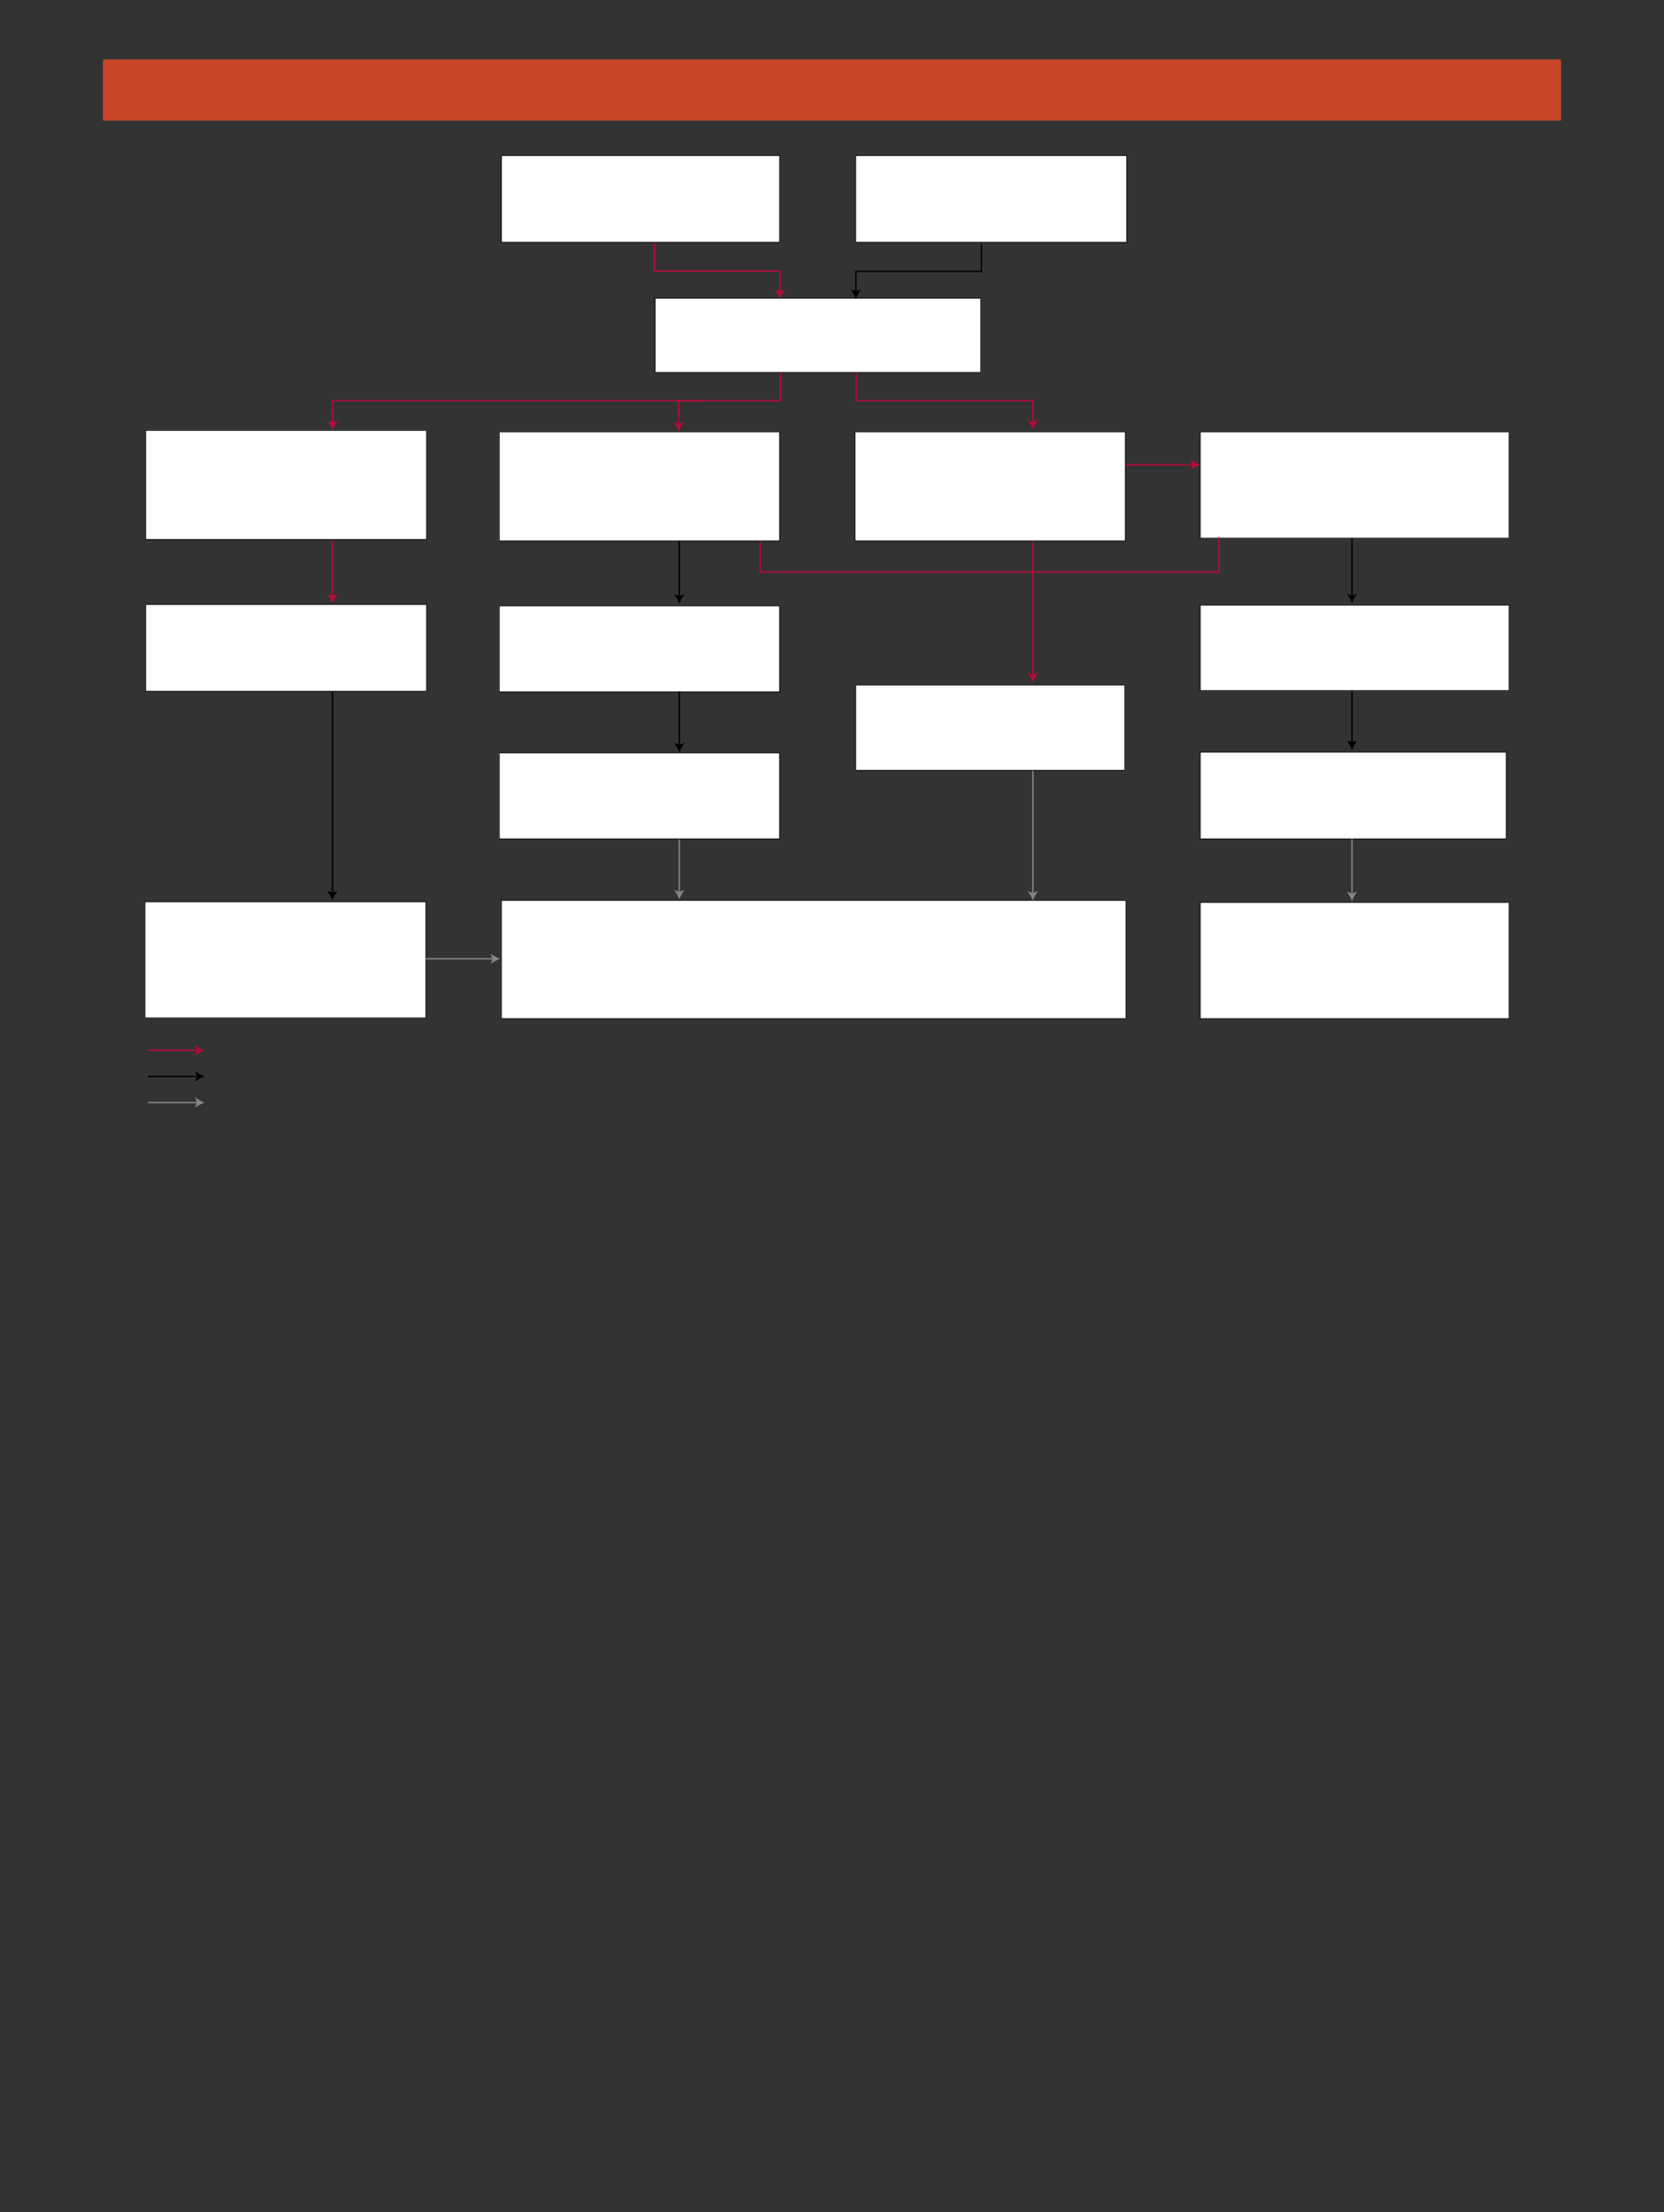 <?xml version="1.0" encoding="UTF-8"?>
<svg xmlns="http://www.w3.org/2000/svg" xmlns:xlink="http://www.w3.org/1999/xlink" width="2381.104pt" height="3163.464pt" viewBox="0 0 2381.104 3163.464" version="1.2">
<rect x="0" y="0" width="2381.104" height="3163.464" fill="#333333" stroke="none"/>
<defs>
<clipPath id="clip1">
  <path d="M 1717 617 L 2159.566 617 L 2159.566 770 L 1717 770 Z M 1717 617 "/>
</clipPath>
<clipPath id="clip2">
  <path d="M 1717 865 L 2159.566 865 L 2159.566 988 L 1717 988 Z M 1717 865 "/>
</clipPath>
<clipPath id="clip3">
  <path d="M 1717 1290 L 2159.566 1290 L 2159.566 1457 L 1717 1457 Z M 1717 1290 "/>
</clipPath>
</defs>
<g id="surface44">
<path style=" stroke:none;fill-rule:nonzero;fill:rgb(78.514%,27.806%,16.309%);fill-opacity:1;" d="M 147.398 172.504 L 2233.699 172.504 L 2233.699 85.039 L 147.398 85.039 Z M 147.398 172.504 "/>
<path style=" stroke:none;fill-rule:nonzero;fill:rgb(100%,100%,100%);fill-opacity:1;" d="M 1224.035 346.547 L 1612.035 346.547 L 1612.035 222.746 L 1224.035 222.746 Z M 1224.035 346.547 "/>
<path style="fill:none;stroke-width:2.5;stroke-linecap:butt;stroke-linejoin:miter;stroke:rgb(0%,0%,0%);stroke-opacity:1;stroke-miterlimit:4;" d="M 3061.25 7042.41 L 4031.25 7042.41 L 4031.25 7352.41 L 3061.25 7352.41 Z M 3061.25 7042.41 " transform="matrix(0.4,0,0,-0.4,0,3163.464)"/>
<path style=" stroke:none;fill-rule:nonzero;fill:rgb(100%,100%,100%);fill-opacity:1;" d="M 937.371 532.543 L 1403.965 532.543 L 1403.965 426.742 L 937.371 426.742 Z M 937.371 532.543 "/>
<path style="fill:none;stroke-width:2.5;stroke-linecap:butt;stroke-linejoin:miter;stroke:rgb(0%,0%,0%);stroke-opacity:1;stroke-miterlimit:4;" d="M 2343.75 6577.41 L 3508.75 6577.41 L 3508.75 6842.41 L 2343.75 6842.41 Z M 2343.75 6577.41 " transform="matrix(0.4,0,0,-0.4,0,3163.464)"/>
<path style=" stroke:none;fill-rule:nonzero;fill:rgb(100%,100%,100%);fill-opacity:1;" d="M 717.734 346.547 L 1115.734 346.547 L 1115.734 222.746 L 717.734 222.746 Z M 717.734 346.547 "/>
<path style="fill:none;stroke-width:2.5;stroke-linecap:butt;stroke-linejoin:miter;stroke:rgb(0%,0%,0%);stroke-opacity:1;stroke-miterlimit:4;" d="M 1793.75 7042.41 L 2788.75 7042.41 L 2788.75 7352.41 L 1793.75 7352.41 Z M 1793.75 7042.41 " transform="matrix(0.4,0,0,-0.4,0,3163.464)"/>
<path style=" stroke:none;fill-rule:nonzero;fill:rgb(100%,100%,100%);fill-opacity:1;" d="M 208.406 771.215 L 610.406 771.215 L 610.406 615.086 L 208.406 615.086 Z M 208.406 771.215 "/>
<path style="fill:none;stroke-width:2.5;stroke-linecap:butt;stroke-linejoin:miter;stroke:rgb(0%,0%,0%);stroke-opacity:1;stroke-miterlimit:4;" d="M 521.25 5979.91 L 1526.25 5979.91 L 1526.25 6369.91 L 521.25 6369.91 Z M 521.25 5979.91 " transform="matrix(0.4,0,0,-0.4,0,3163.464)"/>
<path style=" stroke:none;fill-rule:nonzero;fill:rgb(100%,100%,100%);fill-opacity:1;" d="M 208.406 988.547 L 610.406 988.547 L 610.406 864.414 L 208.406 864.414 Z M 208.406 988.547 "/>
<path style="fill:none;stroke-width:2.5;stroke-linecap:butt;stroke-linejoin:miter;stroke:rgb(0%,0%,0%);stroke-opacity:1;stroke-miterlimit:4;" d="M 521.25 5437.41 L 1526.25 5437.41 L 1526.25 5747.41 L 521.25 5747.41 Z M 521.25 5437.41 " transform="matrix(0.4,0,0,-0.4,0,3163.464)"/>
<path style=" stroke:none;fill-rule:nonzero;fill:rgb(100%,100%,100%);fill-opacity:1;" d="M 714.07 773.215 L 1115.402 773.215 L 1115.402 617.086 L 714.07 617.086 Z M 714.07 773.215 "/>
<path style="fill:none;stroke-width:2.5;stroke-linecap:butt;stroke-linejoin:miter;stroke:rgb(0%,0%,0%);stroke-opacity:1;stroke-miterlimit:4;" d="M 1786.25 5974.91 L 2788.75 5974.91 L 2788.75 6364.91 L 1786.25 6364.91 Z M 1786.25 5974.91 " transform="matrix(0.4,0,0,-0.4,0,3163.464)"/>
<path style=" stroke:none;fill-rule:nonzero;fill:rgb(100%,100%,100%);fill-opacity:1;" d="M 714.07 989.078 L 1115.402 989.078 L 1115.402 866.281 L 714.07 866.281 Z M 714.07 989.078 "/>
<path style="fill:none;stroke-width:2.5;stroke-linecap:butt;stroke-linejoin:miter;stroke:rgb(0%,0%,0%);stroke-opacity:1;stroke-miterlimit:4;" d="M 1786.25 5434.91 L 2788.75 5434.91 L 2788.75 5742.41 L 1786.25 5742.41 Z M 1786.25 5434.91 " transform="matrix(0.4,0,0,-0.4,0,3163.464)"/>
<path style=" stroke:none;fill-rule:nonzero;fill:rgb(100%,100%,100%);fill-opacity:1;" d="M 1224.402 1101.879 L 1609.734 1101.879 L 1609.734 979.078 L 1224.402 979.078 Z M 1224.402 1101.879 "/>
<path style="fill:none;stroke-width:2.5;stroke-linecap:butt;stroke-linejoin:miter;stroke:rgb(0%,0%,0%);stroke-opacity:1;stroke-miterlimit:4;" d="M 3061.25 5154.91 L 4023.75 5154.91 L 4023.75 5459.91 L 3061.25 5459.91 Z M 3061.25 5154.91 " transform="matrix(0.4,0,0,-0.4,0,3163.464)"/>
<path style=" stroke:none;fill-rule:nonzero;fill:rgb(100%,100%,100%);fill-opacity:1;" d="M 714.07 1199.547 L 1115.402 1199.547 L 1115.402 1076.746 L 714.07 1076.746 Z M 714.07 1199.547 "/>
<path style="fill:none;stroke-width:2.5;stroke-linecap:butt;stroke-linejoin:miter;stroke:rgb(0%,0%,0%);stroke-opacity:1;stroke-miterlimit:4;" d="M 1786.25 4909.91 L 2788.75 4909.91 L 2788.75 5217.41 L 1786.25 5217.41 Z M 1786.25 4909.91 " transform="matrix(0.4,0,0,-0.4,0,3163.464)"/>
<path style=" stroke:none;fill-rule:nonzero;fill:rgb(100%,100%,100%);fill-opacity:1;" d="M 207.234 1455.879 L 609.23 1455.879 L 609.23 1289.75 L 207.234 1289.75 Z M 207.234 1455.879 "/>
<path style="fill:none;stroke-width:2.5;stroke-linecap:butt;stroke-linejoin:miter;stroke:rgb(0%,0%,0%);stroke-opacity:1;stroke-miterlimit:4;" d="M 518.75 4269.91 L 1523.75 4269.91 L 1523.75 4684.91 L 518.75 4684.91 Z M 518.75 4269.91 " transform="matrix(0.4,0,0,-0.4,0,3163.464)"/>
<path style=" stroke:none;fill-rule:nonzero;fill:rgb(100%,100%,100%);fill-opacity:1;" d="M 1223.734 773.215 L 1610.07 773.215 L 1610.07 617.086 L 1223.734 617.086 Z M 1223.734 773.215 "/>
<path style="fill:none;stroke-width:2.5;stroke-linecap:butt;stroke-linejoin:miter;stroke:rgb(0%,0%,0%);stroke-opacity:1;stroke-miterlimit:4;" d="M 3058.75 5974.91 L 4026.25 5974.91 L 4026.25 6364.91 L 3058.75 6364.91 Z M 3058.75 5974.91 " transform="matrix(0.4,0,0,-0.4,0,3163.464)"/>
<path style=" stroke:none;fill-rule:nonzero;fill:rgb(100%,100%,100%);fill-opacity:1;" d="M 1717.398 769.879 L 2159.066 769.879 L 2159.066 617.078 L 1717.398 617.078 Z M 1717.398 769.879 "/>
<g clip-path="url(#clip1)" clip-rule="nonzero">
<path style="fill:none;stroke-width:2.5;stroke-linecap:butt;stroke-linejoin:miter;stroke:rgb(0%,0%,0%);stroke-opacity:1;stroke-miterlimit:4;" d="M 4293.75 5984.91 L 5398.75 5984.91 L 5398.75 6364.91 L 4293.75 6364.91 Z M 4293.75 5984.91 " transform="matrix(0.4,0,0,-0.4,0,3163.464)"/>
</g>
<path style=" stroke:none;fill-rule:nonzero;fill:rgb(100%,100%,100%);fill-opacity:1;" d="M 1717.398 987.848 L 2159.066 987.848 L 2159.066 865.047 L 1717.398 865.047 Z M 1717.398 987.848 "/>
<g clip-path="url(#clip2)" clip-rule="nonzero">
<path style="fill:none;stroke-width:2.5;stroke-linecap:butt;stroke-linejoin:miter;stroke:rgb(0%,0%,0%);stroke-opacity:1;stroke-miterlimit:4;" d="M 4293.75 5439.91 L 5398.75 5439.91 L 5398.75 5744.91 L 4293.75 5744.91 Z M 4293.75 5439.91 " transform="matrix(0.4,0,0,-0.4,0,3163.464)"/>
</g>
<path style=" stroke:none;fill-rule:nonzero;fill:rgb(100%,100%,100%);fill-opacity:1;" d="M 1717.398 1199.215 L 2155.066 1199.215 L 2155.066 1075.414 L 1717.398 1075.414 Z M 1717.398 1199.215 "/>
<path style="fill:none;stroke-width:2.5;stroke-linecap:butt;stroke-linejoin:miter;stroke:rgb(0%,0%,0%);stroke-opacity:1;stroke-miterlimit:4;" d="M 4293.75 4909.91 L 5388.75 4909.91 L 5388.75 5219.91 L 4293.75 5219.91 Z M 4293.75 4909.91 " transform="matrix(0.4,0,0,-0.4,0,3163.464)"/>
<path style=" stroke:none;fill-rule:nonzero;fill:rgb(100%,100%,100%);fill-opacity:1;" d="M 1717.398 1456.543 L 2159.066 1456.543 L 2159.066 1290.414 L 1717.398 1290.414 Z M 1717.398 1456.543 "/>
<g clip-path="url(#clip3)" clip-rule="nonzero">
<path style="fill:none;stroke-width:2.5;stroke-linecap:butt;stroke-linejoin:miter;stroke:rgb(0%,0%,0%);stroke-opacity:1;stroke-miterlimit:4;" d="M 4293.75 4267.41 L 5398.75 4267.41 L 5398.75 4682.41 L 4293.75 4682.41 Z M 4293.75 4267.41 " transform="matrix(0.4,0,0,-0.4,0,3163.464)"/>
</g>
<path style=" stroke:none;fill-rule:nonzero;fill:rgb(100%,100%,100%);fill-opacity:1;" d="M 717.066 1456.547 L 1611.066 1456.547 L 1611.066 1287.746 L 717.066 1287.746 Z M 717.066 1456.547 "/>
<path style="fill:none;stroke-width:2.5;stroke-linecap:butt;stroke-linejoin:miter;stroke:rgb(0%,0%,0%);stroke-opacity:1;stroke-miterlimit:4;" d="M 1793.75 4267.41 L 4028.75 4267.41 L 4028.75 4689.91 L 1793.75 4689.91 Z M 1793.75 4267.41 " transform="matrix(0.4,0,0,-0.4,0,3163.464)"/>
<path style="fill:none;stroke-width:5;stroke-linecap:butt;stroke-linejoin:miter;stroke:rgb(71.484%,4.3%,22.705%);stroke-opacity:1;stroke-miterlimit:10;" d="M 4360.996 5988.963 L 4360.996 5863.963 L 2719.336 5863.963 L 2719.336 5973.963 M 1189.336 5977.293 L 1189.336 5774.764 " transform="matrix(0.4,0,0,-0.4,0,3163.464)"/>
<path style=" stroke:none;fill-rule:nonzero;fill:rgb(71.484%,4.3%,22.705%);fill-opacity:1;" d="M 475.734 863.211 C 474.051 858.668 471.172 853.035 468.129 849.539 L 475.734 852.293 L 483.344 849.539 C 480.297 853.035 477.422 858.668 475.734 863.211 "/>
<path style="fill:none;stroke-width:5;stroke-linecap:butt;stroke-linejoin:miter;stroke:rgb(71.484%,4.3%,22.705%);stroke-opacity:1;stroke-miterlimit:10;" d="M 4028.506 6247.293 L 4269.365 6247.293 " transform="matrix(0.4,0,0,-0.4,0,3163.464)"/>
<path style=" stroke:none;fill-rule:nonzero;fill:rgb(71.484%,4.3%,22.705%);fill-opacity:1;" d="M 1717.402 664.547 C 1712.855 666.23 1707.223 669.113 1703.727 672.156 L 1706.48 664.547 L 1703.727 656.941 C 1707.223 659.988 1712.855 662.863 1717.402 664.547 "/>
<path style="fill:none;stroke-width:5;stroke-linecap:butt;stroke-linejoin:miter;stroke:rgb(0%,0%,0%);stroke-opacity:1;stroke-miterlimit:10;" d="M 1189.336 5435.633 L 1189.336 4714.09 " transform="matrix(0.4,0,0,-0.4,0,3163.464)"/>
<path style=" stroke:none;fill-rule:nonzero;fill:rgb(0%,0%,0%);fill-opacity:1;" d="M 475.734 1287.484 C 474.051 1282.941 471.172 1277.305 468.129 1273.809 L 475.734 1276.559 L 483.344 1273.809 C 480.297 1277.305 477.422 1282.941 475.734 1287.484 "/>
<path style="fill:none;stroke-width:5;stroke-linecap:butt;stroke-linejoin:miter;stroke:rgb(0%,0%,0%);stroke-opacity:1;stroke-miterlimit:10;" d="M 2430.146 5974.383 L 2430.146 5774.353 " transform="matrix(0.4,0,0,-0.4,0,3163.464)"/>
<path style=" stroke:none;fill-rule:nonzero;fill:rgb(0%,0%,0%);fill-opacity:1;" d="M 972.059 863.383 C 970.375 858.836 967.496 853.203 964.453 849.707 L 972.059 852.461 L 979.668 849.707 C 976.621 853.203 973.742 858.836 972.059 863.383 "/>
<path style="fill:none;stroke-width:5;stroke-linecap:butt;stroke-linejoin:miter;stroke:rgb(0%,0%,0%);stroke-opacity:1;stroke-miterlimit:10;" d="M 2430.146 5437.293 L 2430.146 5242.928 " transform="matrix(0.4,0,0,-0.4,0,3163.464)"/>
<path style=" stroke:none;fill-rule:nonzero;fill:rgb(0%,0%,0%);fill-opacity:1;" d="M 972.059 1075.949 C 970.375 1071.402 967.496 1065.77 964.453 1062.273 L 972.059 1065.023 L 979.668 1062.273 C 976.621 1065.77 973.742 1071.402 972.059 1075.949 "/>
<path style="fill:none;stroke-width:5;stroke-linecap:butt;stroke-linejoin:miter;stroke:rgb(0%,0%,0%);stroke-opacity:1;stroke-miterlimit:10;" d="M 4836.572 5437.293 L 4836.572 5251.433 " transform="matrix(0.4,0,0,-0.4,0,3163.464)"/>
<path style=" stroke:none;fill-rule:nonzero;fill:rgb(0%,0%,0%);fill-opacity:1;" d="M 1934.629 1072.547 C 1932.941 1068.004 1930.059 1062.367 1927.016 1058.871 L 1934.629 1061.625 L 1942.23 1058.871 C 1939.184 1062.367 1936.312 1068.004 1934.629 1072.547 "/>
<path style="fill:none;stroke-width:5;stroke-linecap:butt;stroke-linejoin:miter;stroke:rgb(52.539%,52.539%,52.539%);stroke-opacity:1;stroke-miterlimit:10;" d="M 2430.146 4908.211 L 2430.146 4717.351 " transform="matrix(0.4,0,0,-0.4,0,3163.464)"/>
<path style=" stroke:none;fill-rule:nonzero;fill:rgb(52.539%,52.539%,52.539%);fill-opacity:1;" d="M 972.059 1286.18 C 970.375 1281.637 967.496 1276 964.453 1272.504 L 972.059 1275.258 L 979.668 1272.504 C 976.621 1276 973.742 1281.637 972.059 1286.18 "/>
<path style="fill:none;stroke-width:5;stroke-linecap:butt;stroke-linejoin:miter;stroke:rgb(52.539%,52.539%,52.539%);stroke-opacity:1;stroke-miterlimit:10;" d="M 3695.156 5153.963 L 3695.156 4713.103 " transform="matrix(0.4,0,0,-0.4,0,3163.464)"/>
<path style=" stroke:none;fill-rule:nonzero;fill:rgb(52.539%,52.539%,52.539%);fill-opacity:1;" d="M 1478.062 1287.879 C 1476.375 1283.336 1473.496 1277.699 1470.457 1274.203 L 1478.062 1276.957 L 1485.668 1274.203 C 1482.625 1277.699 1479.746 1283.336 1478.062 1287.879 "/>
<path style="fill:none;stroke-width:5;stroke-linecap:butt;stroke-linejoin:miter;stroke:rgb(71.484%,4.3%,22.705%);stroke-opacity:1;stroke-miterlimit:10;" d="M 3695.156 5973.963 L 3695.156 5493.103 " transform="matrix(0.4,0,0,-0.4,0,3163.464)"/>
<path style=" stroke:none;fill-rule:nonzero;fill:rgb(71.484%,4.3%,22.705%);fill-opacity:1;" d="M 1478.062 975.879 C 1476.375 971.336 1473.496 965.699 1470.457 962.203 L 1478.062 964.957 L 1485.668 962.203 C 1482.625 965.699 1479.746 971.336 1478.062 975.879 "/>
<path style="fill:none;stroke-width:5;stroke-linecap:butt;stroke-linejoin:miter;stroke:rgb(71.484%,4.3%,22.705%);stroke-opacity:1;stroke-miterlimit:10;" d="M 528.594 4153.963 L 707.793 4153.963 " transform="matrix(0.4,0,0,-0.4,0,3163.464)"/>
<path style=" stroke:none;fill-rule:nonzero;fill:rgb(71.484%,4.3%,22.705%);fill-opacity:1;" d="M 292.773 1501.879 C 288.23 1503.562 282.594 1506.445 279.098 1509.488 L 281.852 1501.879 L 279.098 1494.273 C 282.594 1497.32 288.23 1500.195 292.773 1501.879 "/>
<path style="fill:none;stroke-width:5;stroke-linecap:butt;stroke-linejoin:miter;stroke:rgb(0%,0%,0%);stroke-opacity:1;stroke-miterlimit:10;" d="M 528.594 4060.623 L 707.793 4060.623 " transform="matrix(0.4,0,0,-0.4,0,3163.464)"/>
<path style=" stroke:none;fill-rule:nonzero;fill:rgb(0%,0%,0%);fill-opacity:1;" d="M 292.773 1539.215 C 288.23 1540.898 282.594 1543.781 279.098 1546.824 L 281.852 1539.215 L 279.098 1531.605 C 282.594 1534.656 288.23 1537.527 292.773 1539.215 "/>
<path style="fill:none;stroke-width:5;stroke-linecap:butt;stroke-linejoin:miter;stroke:rgb(52.539%,52.539%,52.539%);stroke-opacity:1;stroke-miterlimit:10;" d="M 528.594 3967.293 L 707.793 3967.293 " transform="matrix(0.4,0,0,-0.4,0,3163.464)"/>
<path style=" stroke:none;fill-rule:nonzero;fill:rgb(52.539%,52.539%,52.539%);fill-opacity:1;" d="M 292.773 1576.547 C 288.23 1578.23 282.594 1581.113 279.098 1584.156 L 281.852 1576.547 L 279.098 1568.941 C 282.594 1571.988 288.23 1574.863 292.773 1576.547 "/>
<path style="fill:none;stroke-width:5;stroke-linecap:butt;stroke-linejoin:miter;stroke:rgb(52.539%,52.539%,52.539%);stroke-opacity:1;stroke-miterlimit:10;" d="M 1522.666 4481.199 L 1765.195 4481.199 " transform="matrix(0.4,0,0,-0.4,0,3163.464)"/>
<path style=" stroke:none;fill-rule:nonzero;fill:rgb(52.539%,52.539%,52.539%);fill-opacity:1;" d="M 715.734 1370.984 C 711.191 1372.672 705.555 1375.547 702.059 1378.594 L 704.812 1370.984 L 702.059 1363.375 C 705.555 1366.426 711.191 1369.301 715.734 1370.984 "/>
<path style="fill:none;stroke-width:5;stroke-linecap:butt;stroke-linejoin:miter;stroke:rgb(0%,0%,0%);stroke-opacity:1;stroke-miterlimit:10;" d="M 4836.572 5984.041 L 4836.572 5776.443 " transform="matrix(0.4,0,0,-0.4,0,3163.464)"/>
<path style=" stroke:none;fill-rule:nonzero;fill:rgb(0%,0%,0%);fill-opacity:1;" d="M 1934.629 862.547 C 1932.941 858.004 1930.059 852.367 1927.016 848.871 L 1934.629 851.625 L 1942.23 848.871 C 1939.184 852.367 1936.312 858.004 1934.629 862.547 "/>
<path style="fill:none;stroke-width:5;stroke-linecap:butt;stroke-linejoin:miter;stroke:rgb(52.539%,52.539%,52.539%);stroke-opacity:1;stroke-miterlimit:10;" d="M 4836.572 4909.207 L 4836.572 4711.433 " transform="matrix(0.4,0,0,-0.4,0,3163.464)"/>
<path style=" stroke:none;fill-rule:nonzero;fill:rgb(52.539%,52.539%,52.539%);fill-opacity:1;" d="M 1934.629 1288.547 C 1932.941 1284.004 1930.059 1278.367 1927.016 1274.871 L 1934.629 1277.625 L 1942.23 1274.871 C 1939.184 1278.367 1936.312 1284.004 1934.629 1288.547 "/>
<path style="fill:none;stroke-width:5;stroke-linecap:butt;stroke-linejoin:miter;stroke:rgb(71.484%,4.3%,22.705%);stroke-opacity:1;stroke-miterlimit:10;" d="M 2792.646 6576.463 L 2792.646 6476.463 L 2427.812 6476.463 L 2427.812 6389.773 " transform="matrix(0.4,0,0,-0.4,0,3163.464)"/>
<path style=" stroke:none;fill-rule:nonzero;fill:rgb(71.484%,4.3%,22.705%);fill-opacity:1;" d="M 971.125 617.211 C 969.441 612.672 966.559 607.031 963.516 603.535 L 971.125 606.289 L 978.734 603.535 C 975.684 607.031 972.809 612.672 971.125 617.211 "/>
<path style="fill:none;stroke-width:5;stroke-linecap:butt;stroke-linejoin:miter;stroke:rgb(71.484%,4.3%,22.705%);stroke-opacity:1;stroke-miterlimit:10;" d="M 2509.336 6476.463 L 1190.166 6476.463 L 1190.166 6395.603 " transform="matrix(0.4,0,0,-0.4,0,3163.464)"/>
<path style=" stroke:none;fill-rule:nonzero;fill:rgb(71.484%,4.3%,22.705%);fill-opacity:1;" d="M 476.07 614.879 C 474.387 610.336 471.508 604.699 468.465 601.203 L 476.07 603.957 L 483.68 601.203 C 480.633 604.699 477.758 610.336 476.07 614.879 "/>
<path style="fill:none;stroke-width:5;stroke-linecap:butt;stroke-linejoin:miter;stroke:rgb(0%,0%,0%);stroke-opacity:1;stroke-miterlimit:10;" d="M 3511.006 7035.633 L 3511.006 6938.465 L 3061.836 6938.465 L 3061.836 6864.021 " transform="matrix(0.4,0,0,-0.4,0,3163.464)"/>
<path style=" stroke:none;fill-rule:nonzero;fill:rgb(0%,0%,0%);fill-opacity:1;" d="M 1224.734 427.512 C 1223.051 422.969 1220.172 417.332 1217.129 413.836 L 1224.734 416.59 L 1232.344 413.836 C 1229.297 417.332 1226.422 422.969 1224.734 427.512 "/>
<path style="fill:none;stroke-width:5;stroke-linecap:butt;stroke-linejoin:miter;stroke:rgb(71.484%,4.3%,22.705%);stroke-opacity:1;stroke-miterlimit:10;" d="M 3063.506 6576.463 L 3063.506 6476.463 L 3695.176 6476.463 L 3695.176 6396.433 " transform="matrix(0.4,0,0,-0.4,0,3163.464)"/>
<path style=" stroke:none;fill-rule:nonzero;fill:rgb(71.484%,4.3%,22.705%);fill-opacity:1;" d="M 1478.066 614.543 C 1476.383 610 1473.504 604.363 1470.465 600.871 L 1478.066 603.621 L 1485.676 600.871 C 1482.633 604.363 1479.754 610 1478.066 614.543 "/>
<path style="fill:none;stroke-width:5;stroke-linecap:butt;stroke-linejoin:miter;stroke:rgb(71.484%,4.3%,22.705%);stroke-opacity:1;stroke-miterlimit:10;" d="M 2341.172 7039.803 L 2341.172 6939.803 L 2790.166 6939.803 L 2790.166 6863.943 " transform="matrix(0.4,0,0,-0.4,0,3163.464)"/>
<path style=" stroke:none;fill-rule:nonzero;fill:rgb(71.484%,4.3%,22.705%);fill-opacity:1;" d="M 1116.066 427.543 C 1114.383 423 1111.504 417.363 1108.461 413.871 L 1116.066 416.621 L 1123.676 413.871 C 1120.629 417.363 1117.754 423 1116.066 427.543 "/>
</g>
</svg>
